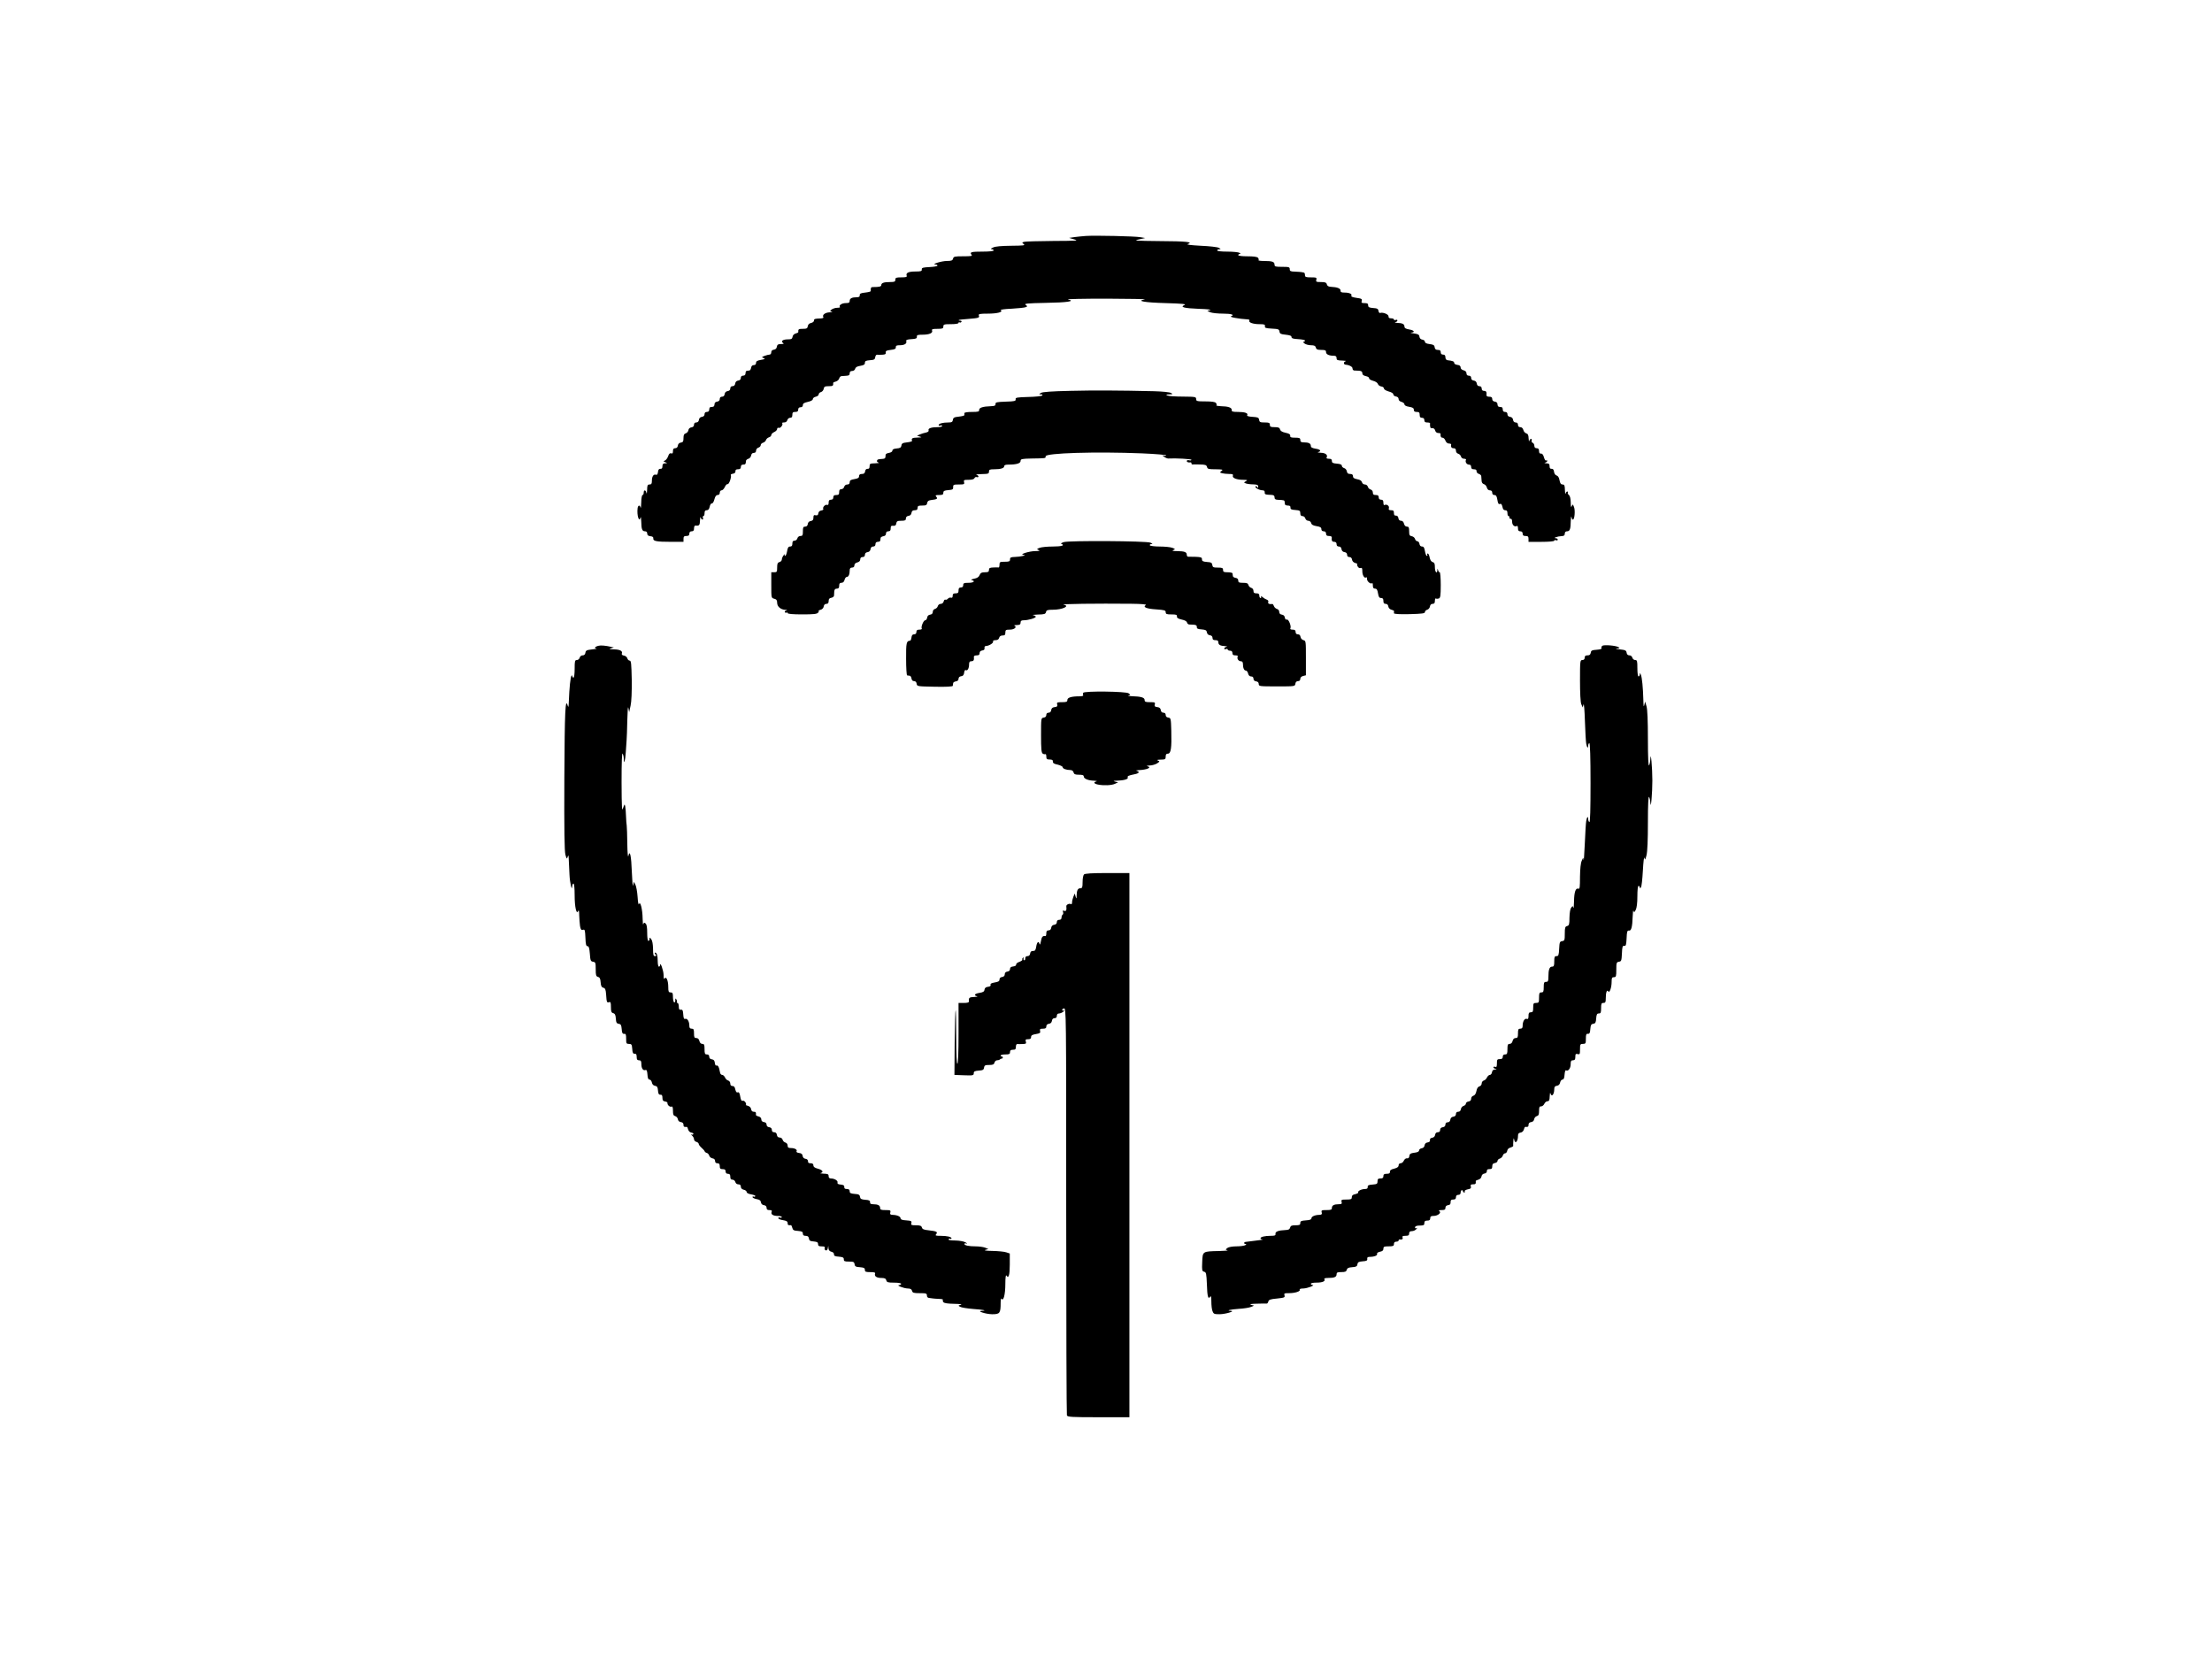 <?xml version="1.0" standalone="no"?>
<!DOCTYPE svg PUBLIC "-//W3C//DTD SVG 20010904//EN"
 "http://www.w3.org/TR/2001/REC-SVG-20010904/DTD/svg10.dtd">
<svg version="1.0" xmlns="http://www.w3.org/2000/svg"
 width="1890pt" height="1417pt" viewBox="0 0 1890 1417"
 preserveAspectRatio="xMidYMid meet">
<g transform="translate(0,1417) scale(0.1,-0.1)"
fill="#000000" stroke="none">
<path d="M9280 12154 c-30 -2 -75 -7 -100 -10 l-45 -7 45 -13 c40 -11 19 -12
-180 -13 -124 -1 -235 -4 -248 -7 -21 -6 -21 -7 -5 -20 15 -11 0 -13 -107 -14
-83 -1 -135 -5 -155 -15 -20 -9 -24 -14 -12 -14 9 -1 17 -5 17 -11 0 -6 -38
-10 -93 -10 -98 0 -114 -4 -96 -27 9 -11 -3 -13 -71 -13 -73 0 -82 -2 -87 -20
-4 -16 -14 -20 -53 -20 -44 0 -138 -29 -97 -30 9 0 17 -4 17 -10 0 -5 -30 -10
-67 -12 -58 -3 -68 -6 -67 -20 2 -15 -7 -18 -55 -18 -59 0 -83 -12 -74 -36 4
-11 -7 -14 -46 -14 -44 0 -51 -3 -51 -20 0 -17 -7 -20 -44 -20 -54 0 -76 -8
-76 -26 0 -13 -18 -17 -72 -17 -16 0 -19 -5 -18 -34 0 -5 -21 -10 -47 -13 -38
-4 -48 -9 -47 -22 1 -13 -6 -18 -26 -18 -41 0 -60 -10 -60 -31 0 -15 -7 -19
-34 -19 -33 0 -62 -20 -49 -33 3 -4 -7 -7 -23 -7 -16 0 -37 -7 -47 -14 -18
-14 -18 -14 0 -19 10 -3 2 -5 -18 -6 -38 -1 -66 -22 -54 -41 4 -6 -5 -10 -22
-11 -53 -2 -58 -4 -58 -19 0 -8 -11 -17 -25 -20 -16 -3 -26 -13 -28 -28 -3
-18 -10 -22 -43 -22 -35 0 -40 -3 -38 -27 0 -5 -10 -10 -23 -13 -14 -4 -24
-15 -26 -28 -3 -18 -10 -22 -42 -22 -41 0 -62 -16 -39 -31 10 -6 4 -9 -18 -9
-25 0 -32 -5 -35 -22 -2 -15 -11 -24 -25 -26 -15 -2 -23 -10 -23 -23 0 -10 -6
-19 -14 -19 -8 0 -27 -5 -43 -11 -26 -10 -27 -12 -8 -19 16 -7 12 -9 -22 -15
-33 -6 -43 -12 -43 -26 0 -12 -7 -19 -19 -19 -13 0 -21 -8 -23 -22 -2 -13 -9
-24 -15 -24 -7 -1 -17 -2 -23 -3 -5 0 -10 -10 -10 -21 0 -13 -7 -20 -20 -20
-13 0 -20 -7 -20 -19 0 -13 -8 -21 -22 -23 -15 -2 -24 -11 -26 -25 -2 -15 -10
-23 -23 -23 -12 0 -19 -7 -19 -19 0 -13 -8 -21 -22 -23 -15 -2 -24 -11 -26
-25 -2 -15 -10 -23 -23 -23 -12 0 -19 -7 -19 -19 0 -13 -8 -21 -22 -23 -15 -2
-23 -10 -23 -23 0 -11 -6 -21 -13 -21 -6 -1 -16 -2 -22 -3 -5 0 -10 -10 -10
-21 0 -13 -7 -20 -20 -20 -13 0 -20 -7 -20 -19 0 -13 -8 -21 -22 -23 -15 -2
-24 -11 -26 -25 -2 -15 -10 -23 -23 -23 -12 0 -19 -7 -19 -19 0 -13 -8 -21
-22 -23 -15 -2 -24 -11 -26 -24 -2 -12 -12 -24 -23 -27 -14 -4 -19 -14 -19
-40 0 -29 -4 -36 -22 -39 -15 -2 -24 -11 -26 -25 -2 -15 -10 -23 -23 -23 -14
0 -19 -7 -19 -25 0 -18 -4 -23 -15 -19 -11 4 -19 -3 -26 -24 -6 -17 -18 -33
-27 -37 -15 -6 -15 -8 3 -15 19 -8 19 -9 -2 -9 -17 -1 -23 -7 -23 -25 0 -17
-5 -23 -17 -22 -13 1 -19 -8 -21 -27 -2 -19 -8 -27 -17 -24 -20 8 -35 -14 -35
-50 0 -26 -4 -33 -20 -33 -17 0 -20 -7 -21 -47 -1 -27 -4 -38 -6 -25 -5 27
-23 29 -23 2 0 -11 -4 -20 -10 -20 -5 0 -11 -28 -11 -62 -1 -35 -3 -55 -6 -45
-6 24 -21 21 -25 -5 -8 -61 13 -128 25 -80 3 9 5 -6 6 -35 1 -65 8 -83 32 -83
12 0 19 -7 19 -19 0 -14 8 -21 28 -23 18 -2 26 -8 24 -19 -3 -23 26 -29 151
-29 l107 0 0 25 c0 20 5 25 25 25 18 0 25 5 25 20 0 13 7 20 20 20 15 0 20 7
20 25 0 15 5 25 13 24 31 -4 37 3 38 44 1 23 3 34 6 25 2 -10 9 -18 15 -18 5
0 8 7 4 15 -3 8 -1 15 4 15 6 0 10 11 10 25 0 18 5 25 19 25 13 0 20 9 25 30
3 17 11 29 18 28 7 -2 17 14 22 35 7 26 15 37 28 37 11 0 18 7 18 20 0 11 7
20 15 20 9 0 21 13 28 28 7 16 17 27 24 25 12 -4 36 64 27 78 -2 4 6 9 18 11
15 2 22 9 22 21 -1 12 5 17 22 17 17 0 24 6 24 20 0 13 7 20 20 20 19 0 22 4
24 33 1 6 10 14 21 17 11 3 21 16 23 28 2 14 10 22 23 22 12 0 19 7 19 19 0
11 9 23 20 26 11 3 20 13 20 22 0 8 9 17 20 20 10 3 22 13 25 23 3 10 15 20
25 23 11 3 20 12 20 19 0 8 11 20 25 26 14 6 25 18 25 26 0 9 6 13 14 10 15
-6 40 29 29 40 -3 3 4 6 16 6 14 0 25 7 28 20 3 11 14 20 24 20 14 0 19 7 19
25 0 20 5 25 25 25 18 0 25 5 25 20 0 13 7 20 20 20 13 0 20 7 20 19 0 13 11
20 43 27 27 6 42 15 42 24 0 8 11 17 25 20 14 3 25 12 25 20 0 8 9 17 20 20
11 3 21 16 23 28 3 18 10 22 43 22 35 0 40 3 38 28 0 4 10 9 23 12 12 3 25 15
28 25 3 11 11 20 18 21 6 1 26 2 42 3 23 1 30 6 30 21 0 14 7 20 21 20 12 0
23 8 26 19 3 13 17 21 44 25 30 5 39 11 39 26 0 15 8 19 43 22 35 2 43 7 45
26 2 12 9 22 15 21 7 -1 27 -1 45 0 25 1 32 5 30 19 -2 13 6 18 42 22 35 4 45
9 44 23 -1 13 6 17 35 17 40 0 62 15 54 36 -3 9 9 14 44 16 39 2 48 6 47 21
-2 14 7 17 48 17 58 0 90 14 82 35 -5 12 4 15 45 15 44 0 51 3 51 20 0 18 7
20 65 20 39 0 65 4 65 11 0 5 4 8 9 4 5 -3 12 -1 16 5 3 5 -2 10 -11 10 -10 0
-15 2 -12 5 2 3 40 7 83 10 89 7 96 10 88 30 -4 12 9 15 77 15 81 0 135 14
110 30 -6 4 35 10 92 12 56 3 111 9 121 13 17 7 17 8 0 20 -15 11 15 14 172
17 184 3 258 14 190 29 -16 4 132 7 330 7 198 -1 344 -3 325 -7 -74 -13 -2
-26 180 -31 142 -4 179 -8 161 -16 -42 -18 -5 -28 124 -33 70 -2 110 -7 95
-11 l-25 -7 28 -12 c16 -6 64 -11 108 -11 71 0 101 -10 67 -23 -18 -6 69 -22
140 -26 13 0 21 -5 17 -10 -10 -16 31 -31 85 -31 43 0 50 -3 48 -17 -3 -15 6
-18 59 -21 55 -3 62 -5 65 -25 3 -19 11 -23 53 -27 36 -4 50 -9 50 -20 0 -11
14 -16 58 -18 31 -2 57 -7 57 -12 0 -6 -5 -10 -12 -10 -6 0 -3 -7 8 -15 10 -8
35 -15 55 -15 28 0 38 -5 42 -20 4 -16 14 -20 46 -20 33 0 41 -3 41 -19 0 -19
25 -31 68 -31 15 0 22 -6 22 -20 0 -17 7 -20 48 -21 26 -1 39 -3 29 -6 -18 -5
-19 -27 -1 -29 33 -3 61 -18 60 -32 0 -9 6 -17 14 -18 8 0 27 -2 43 -2 19 -2
27 -7 27 -21 0 -13 9 -20 30 -25 17 -3 29 -11 28 -18 -2 -7 13 -16 34 -22 21
-5 38 -17 41 -27 3 -9 15 -19 28 -21 13 -1 24 -10 24 -18 0 -8 17 -18 40 -25
24 -6 40 -16 40 -25 0 -8 10 -16 23 -18 13 -2 22 -10 22 -22 0 -11 10 -20 25
-24 14 -4 25 -13 25 -21 0 -9 14 -17 40 -21 30 -5 40 -11 40 -25 0 -14 7 -19
25 -19 20 0 25 -5 25 -25 0 -18 5 -25 20 -25 13 0 20 -7 20 -20 0 -15 7 -20
25 -20 14 0 24 -3 24 -7 -3 -20 2 -43 9 -42 20 3 30 -3 35 -21 3 -12 14 -20
26 -20 12 0 20 -3 20 -7 -3 -21 3 -33 16 -33 9 0 20 -11 25 -25 6 -15 17 -25
30 -25 11 0 19 -3 19 -7 -4 -23 3 -33 21 -33 14 0 20 -7 20 -21 0 -12 8 -23
19 -26 11 -3 21 -13 24 -24 3 -11 14 -19 27 -19 11 0 19 -4 16 -9 -10 -16 5
-41 25 -41 12 0 19 -7 19 -20 0 -14 7 -20 24 -20 16 0 23 -5 22 -17 0 -9 8
-19 19 -22 11 -3 20 -12 21 -18 1 -7 2 -25 3 -39 0 -16 8 -28 20 -31 11 -3 22
-16 25 -29 4 -15 14 -24 26 -24 13 0 20 -7 20 -20 0 -13 7 -20 19 -20 14 0 20
-10 25 -41 5 -31 10 -40 22 -35 10 4 16 -3 21 -24 4 -21 11 -30 24 -30 14 0
19 -7 19 -25 0 -14 4 -25 10 -25 5 0 9 -6 7 -12 -1 -7 4 -12 11 -11 7 2 12 -8
12 -26 0 -28 22 -47 41 -35 5 3 9 -6 9 -20 0 -19 5 -26 20 -26 13 0 20 -7 20
-20 0 -15 7 -20 25 -20 20 0 25 -5 25 -25 l0 -25 110 0 c64 0 110 4 110 10 0
5 7 7 15 4 8 -4 15 -1 15 5 0 6 -8 11 -17 12 -29 1 16 17 50 18 20 1 27 6 27
21 0 13 7 20 19 20 24 0 31 18 32 88 1 31 4 47 6 35 2 -13 8 -23 12 -23 15 0
21 78 10 107 -10 26 -12 27 -19 8 -6 -14 -9 -5 -9 31 -1 33 -6 56 -16 64 -8 7
-12 16 -9 21 3 5 1 9 -5 9 -5 0 -12 -8 -14 -17 -3 -10 -5 3 -6 30 -1 39 -4 47
-20 47 -14 0 -21 10 -26 36 -4 23 -13 38 -25 41 -11 3 -20 16 -22 32 -2 18 -9
26 -20 25 -13 -1 -18 5 -18 22 0 19 -5 24 -27 25 -17 1 -21 3 -10 6 9 2 17 9
17 14 0 6 -4 8 -10 4 -5 -3 -13 9 -18 27 -6 22 -14 33 -25 32 -12 -1 -17 6
-17 22 0 17 -6 24 -20 24 -13 0 -20 7 -20 20 0 11 -6 23 -14 26 -8 3 -12 12
-9 20 3 8 0 14 -5 14 -6 0 -13 -8 -15 -17 -3 -10 -5 -1 -6 20 -1 29 -6 40 -20
44 -11 3 -22 16 -25 29 -4 15 -14 24 -26 24 -13 0 -20 7 -20 20 0 13 -7 20
-19 20 -13 0 -21 8 -23 23 -2 14 -11 23 -25 25 -15 2 -23 10 -23 23 0 12 -7
19 -20 19 -13 0 -20 7 -20 20 0 11 -4 21 -10 21 -5 1 -16 2 -22 3 -7 0 -13 10
-13 21 0 13 -8 21 -22 23 -15 2 -23 10 -23 23 0 14 -7 19 -25 19 -15 0 -25 5
-24 13 3 27 -2 37 -21 37 -13 0 -20 7 -20 20 0 13 -7 20 -19 20 -13 0 -21 8
-23 23 -2 14 -11 23 -25 25 -15 2 -23 10 -23 23 0 12 -7 19 -20 19 -13 0 -20
7 -20 20 0 13 -9 22 -25 26 -15 4 -25 13 -25 24 0 13 -9 20 -27 22 -16 2 -28
9 -28 17 0 13 -13 18 -57 23 -11 2 -18 11 -18 25 0 16 -6 23 -20 23 -13 0 -20
7 -20 20 0 15 -7 20 -24 20 -18 0 -25 6 -28 23 -2 18 -11 23 -43 27 -27 3 -40
10 -40 20 0 8 -10 16 -22 18 -14 2 -23 11 -25 25 -2 18 -12 23 -48 28 -25 3
-35 7 -22 7 36 3 25 20 -18 27 -29 5 -40 12 -40 25 0 21 -18 30 -63 31 -18 1
-24 3 -14 6 9 2 17 9 17 15 0 5 -7 8 -15 4 -8 -3 -15 -1 -15 4 0 6 -11 10 -24
10 -16 0 -23 5 -22 17 1 17 -48 37 -71 29 -6 -3 -13 5 -15 17 -2 18 -11 23
-45 25 -35 3 -43 7 -43 23 0 15 -7 19 -31 19 -25 0 -29 3 -24 19 5 16 -1 20
-45 26 -30 4 -48 11 -44 17 10 15 -16 28 -57 28 -28 0 -36 4 -35 17 1 18 -29
30 -80 32 -23 1 -33 7 -37 21 -4 16 -14 20 -50 20 -40 0 -45 2 -40 20 5 18 0
20 -46 20 -44 0 -51 3 -51 20 0 11 -4 21 -10 21 -5 1 -14 3 -20 4 -5 1 -30 3
-55 4 -38 1 -45 4 -45 21 0 18 -7 20 -65 20 -57 0 -65 2 -65 19 0 24 -19 31
-87 31 -31 0 -53 3 -50 7 4 3 2 12 -4 20 -8 9 -37 13 -90 13 -46 0 -79 4 -79
10 0 6 6 10 13 10 8 0 7 4 -3 10 -8 5 -54 10 -102 10 -52 0 -88 4 -88 10 0 6
8 10 18 10 15 1 14 2 -3 12 -11 7 -81 15 -155 18 -91 5 -127 10 -111 15 51 17
-13 24 -244 25 -205 2 -224 4 -175 14 l55 12 -40 7 c-47 9 -386 16 -465 11z"/>
<path d="M9140 10830 c-151 -3 -232 -9 -245 -17 -20 -12 -20 -12 -1 -13 13 0
17 -3 10 -10 -5 -5 -59 -11 -119 -12 -97 -3 -110 -5 -107 -20 2 -15 -9 -18
-85 -20 -77 -3 -88 -5 -87 -20 1 -14 -7 -18 -40 -19 -68 -2 -101 -13 -100 -32
2 -14 -8 -17 -62 -17 -36 0 -64 -4 -64 -10 0 -5 0 -13 0 -17 0 -5 -21 -10 -47
-13 -40 -4 -49 -9 -51 -27 -3 -19 -10 -23 -40 -23 -47 0 -82 -10 -82 -22 0 -6
7 -8 15 -4 8 3 15 1 15 -4 0 -6 -17 -10 -37 -10 -55 0 -85 -10 -79 -26 3 -9
-4 -16 -22 -20 -15 -3 -38 -10 -52 -16 l-25 -11 25 -8 c20 -5 15 -7 -22 -8
-44 -1 -53 -7 -45 -28 1 -5 -18 -10 -43 -13 -37 -4 -46 -9 -48 -27 -3 -17 -11
-23 -40 -25 -25 -2 -37 -8 -37 -18 0 -9 -12 -17 -30 -20 -23 -4 -30 -10 -29
-28 0 -16 -5 -22 -23 -23 -42 -3 -46 -4 -50 -16 -2 -6 4 -13 14 -16 10 -3 -3
-5 -29 -6 -44 -1 -48 -3 -48 -25 0 -17 -5 -23 -17 -22 -12 0 -19 -7 -21 -21
-3 -17 -10 -23 -28 -23 -17 0 -24 -6 -24 -19 0 -14 -10 -20 -40 -25 -31 -5
-40 -11 -40 -26 0 -14 -7 -20 -21 -20 -12 0 -23 -8 -26 -20 -3 -11 -14 -20
-24 -20 -14 0 -19 -7 -19 -25 0 -20 -5 -25 -25 -25 -18 0 -25 -5 -25 -20 0
-13 -7 -20 -20 -20 -15 0 -20 -7 -20 -25 0 -16 -4 -23 -13 -19 -16 6 -41 -21
-33 -35 4 -5 -4 -11 -16 -13 -15 -2 -24 -11 -26 -24 -2 -16 -8 -20 -23 -17
-15 4 -19 0 -19 -20 0 -19 -6 -26 -22 -29 -15 -2 -24 -11 -26 -25 -2 -15 -10
-23 -23 -23 -16 0 -19 -7 -19 -40 0 -34 -3 -40 -21 -40 -12 0 -23 -8 -26 -20
-3 -11 -14 -20 -24 -20 -14 0 -19 -7 -19 -25 0 -18 -5 -25 -19 -25 -15 0 -21
-10 -26 -40 -4 -22 -11 -40 -16 -40 -6 0 -7 6 -4 13 4 6 -1 3 -9 -7 -9 -11
-16 -27 -16 -37 0 -9 -9 -19 -20 -22 -16 -4 -20 -14 -20 -46 0 -37 -2 -41 -25
-41 l-25 0 0 -110 c0 -109 0 -110 25 -116 19 -5 25 -13 25 -35 0 -32 30 -58
70 -60 17 -1 19 -3 7 -6 -9 -2 -15 -9 -11 -14 3 -5 10 -7 15 -4 5 4 9 1 9 -4
0 -7 43 -11 124 -11 98 0 126 3 136 15 7 8 9 15 4 16 -5 1 2 4 16 8 15 4 26
15 28 29 2 14 10 22 23 22 13 0 19 7 19 24 0 18 6 25 23 28 12 2 22 10 23 18
1 8 2 25 2 38 2 15 8 22 22 22 15 0 20 7 20 25 0 18 5 25 20 25 13 0 22 9 26
25 3 14 12 25 19 25 15 0 25 22 25 56 0 17 6 24 20 24 13 0 20 7 20 19 0 12 9
21 25 25 16 4 25 13 25 26 0 13 7 20 20 20 13 0 20 7 20 19 0 13 8 21 23 23
14 2 23 11 25 26 2 14 10 22 23 22 12 0 19 7 19 20 0 13 7 20 20 20 11 0 21 5
21 10 1 6 2 16 3 23 0 6 11 13 24 15 14 2 22 10 22 23 0 12 7 19 20 19 15 0
20 7 20 25 0 20 5 24 22 22 17 -1 24 4 26 21 3 18 10 22 43 22 32 0 39 4 39
19 0 13 8 21 23 23 14 2 23 11 25 26 3 16 10 22 28 22 17 0 24 5 24 20 0 17 7
20 39 20 33 0 40 4 43 22 2 15 11 22 33 25 51 6 59 11 45 28 -11 13 -7 15 24
15 29 0 36 4 36 19 0 16 8 20 43 23 36 3 42 6 41 26 -1 20 4 22 49 22 44 0 49
2 44 20 -5 18 0 20 39 20 30 0 46 5 50 14 3 8 12 12 20 9 8 -3 14 0 14 5 0 6
-8 13 -17 15 -10 3 10 5 45 6 55 1 62 3 62 21 0 17 7 20 43 20 56 0 87 9 87
26 0 10 12 14 39 14 67 0 101 11 101 31 0 17 9 19 93 21 124 2 122 1 121 19
-2 28 432 41 823 25 117 -5 210 -13 207 -17 -2 -5 -12 -6 -22 -2 -13 4 -12 1
4 -10 11 -8 27 -15 35 -15 65 4 199 -4 199 -11 0 -5 -9 -7 -20 -4 -11 3 -20 0
-20 -6 0 -10 14 -15 33 -12 4 0 7 -3 7 -9 0 -5 3 -9 8 -9 4 1 32 1 63 0 48 -1
57 -4 62 -21 4 -18 14 -20 74 -20 59 -1 66 -2 50 -14 -16 -13 -16 -14 5 -20
13 -3 40 -6 60 -6 29 0 36 -3 32 -15 -8 -19 33 -35 89 -35 36 -1 39 -2 22 -12
-19 -11 -19 -11 0 -19 11 -4 39 -8 63 -8 33 -1 42 -5 42 -18 0 -14 -2 -15 -9
-4 -5 7 -11 9 -14 4 -7 -11 35 -33 62 -33 12 0 18 -7 17 -17 -1 -18 4 -20 57
-22 20 -1 27 -6 27 -21 0 -15 7 -20 30 -21 51 -2 55 -4 56 -16 1 -7 2 -17 3
-23 0 -5 12 -10 25 -10 17 0 23 -5 22 -17 -1 -14 8 -19 42 -21 37 -3 42 -6 42
-28 0 -17 6 -24 19 -24 10 0 21 -9 24 -20 3 -11 14 -20 25 -20 11 0 22 -8 25
-20 3 -14 17 -21 46 -26 31 -5 41 -11 41 -25 0 -12 7 -19 20 -19 13 0 20 -7
20 -20 0 -15 7 -20 25 -20 15 0 25 -5 24 -12 -3 -28 2 -38 21 -38 13 0 20 -7
20 -20 0 -13 7 -20 19 -20 13 0 21 -8 23 -22 2 -15 11 -24 26 -26 14 -2 22
-10 22 -23 0 -12 7 -19 19 -19 13 0 21 -8 23 -22 2 -14 13 -25 28 -29 14 -4
21 -7 17 -8 -4 -1 -3 -10 3 -21 6 -11 16 -17 25 -14 12 5 15 -2 15 -29 0 -33
20 -64 33 -50 4 3 7 -3 7 -15 0 -21 32 -47 44 -35 3 3 6 -6 6 -20 0 -20 5 -27
19 -27 14 0 20 -10 25 -40 5 -31 11 -40 26 -40 15 0 20 -7 20 -25 0 -18 5 -25
19 -25 13 0 21 -8 23 -22 2 -13 12 -24 26 -28 13 -3 23 -8 23 -12 -1 -5 -1
-13 -1 -18 0 -7 47 -10 133 -8 109 3 132 6 132 18 0 8 9 17 20 20 11 3 21 16
23 28 2 14 10 22 23 22 14 0 19 7 19 26 0 14 4 23 9 20 5 -4 16 -3 25 0 13 5
16 25 16 115 0 60 -4 109 -9 109 -5 0 -12 8 -14 18 -4 16 -5 16 -6 0 -2 -37
-21 -16 -21 23 0 32 -4 42 -19 46 -12 3 -21 17 -26 39 -3 19 -10 34 -16 34 -6
0 -7 -4 -4 -10 3 -5 2 -10 -4 -10 -5 0 -12 18 -16 40 -5 30 -11 40 -25 40 -12
0 -20 8 -22 23 -2 12 -10 22 -18 22 -8 0 -17 9 -20 20 -3 11 -16 21 -28 23
-18 3 -22 10 -22 43 0 32 -4 39 -19 39 -12 0 -21 9 -25 25 -4 16 -13 25 -25
25 -13 0 -21 8 -23 23 -2 14 -9 21 -21 21 -12 -1 -17 5 -17 22 0 19 -5 24 -24
24 -19 0 -23 4 -19 19 5 19 -21 36 -38 25 -5 -3 -9 6 -9 20 0 19 -5 26 -20 26
-13 0 -20 7 -20 20 0 15 -7 20 -25 20 -19 0 -25 5 -25 21 0 12 -8 23 -19 26
-11 3 -21 13 -24 24 -3 11 -14 19 -25 19 -11 0 -22 8 -25 19 -3 13 -17 22 -41
26 -26 5 -36 12 -36 26 0 13 -7 19 -24 19 -18 0 -26 6 -28 22 -2 12 -12 25
-23 28 -11 3 -20 12 -20 20 0 10 -13 16 -42 18 -35 3 -43 7 -43 23 0 14 -7 19
-26 19 -14 0 -23 4 -20 9 14 22 -7 41 -48 42 -22 1 -33 3 -23 6 30 8 19 23
-23 29 -29 5 -40 11 -40 24 0 21 -19 30 -61 30 -22 0 -29 5 -29 20 0 17 -7 20
-44 20 -35 0 -44 3 -42 17 1 12 -11 19 -40 25 -29 6 -43 15 -47 28 -4 16 -14
20 -46 20 -34 0 -41 3 -41 20 0 17 -7 20 -44 20 -39 0 -45 3 -48 23 -3 19 -10
22 -56 25 -34 2 -50 7 -46 14 11 17 -18 28 -77 28 -47 0 -57 3 -55 17 1 20
-30 31 -93 32 -24 1 -41 4 -38 8 4 3 2 12 -4 20 -8 9 -37 13 -90 13 -72 0 -79
2 -79 20 0 19 -7 20 -112 21 -62 0 -122 4 -133 9 -16 7 -14 9 15 10 32 1 33 2
15 12 -12 7 -72 13 -145 15 -299 7 -510 8 -720 3z"/>
<path d="M9090 9538 c-19 -6 -29 -13 -22 -15 35 -13 3 -23 -72 -23 -47 0 -97
-5 -113 -11 -26 -10 -27 -12 -8 -19 14 -6 5 -9 -31 -9 -52 -1 -140 -29 -99
-32 35 -2 -24 -17 -72 -18 -36 -1 -43 -4 -43 -21 0 -17 -7 -20 -45 -20 -41 0
-45 -2 -45 -25 0 -14 -3 -24 -7 -24 -5 1 -25 1 -45 0 -31 -1 -38 -5 -38 -21 0
-16 -7 -20 -35 -20 -28 0 -37 -5 -45 -24 -6 -16 -20 -26 -47 -31 -22 -5 -31
-10 -20 -12 34 -8 16 -23 -28 -23 -38 0 -45 -3 -45 -20 0 -13 -7 -20 -20 -20
-15 0 -20 -7 -20 -25 0 -20 -5 -25 -25 -25 -19 0 -25 -5 -25 -21 0 -14 -5 -19
-14 -16 -8 3 -20 -1 -26 -8 -7 -8 -17 -12 -22 -9 -5 3 -12 -3 -15 -15 -3 -12
-13 -21 -25 -21 -11 0 -22 -8 -25 -19 -3 -11 -13 -21 -24 -24 -11 -3 -19 -14
-19 -25 0 -14 -8 -22 -22 -24 -15 -2 -24 -11 -26 -25 -2 -13 -9 -23 -17 -23
-14 0 -38 -57 -29 -71 3 -5 -6 -9 -20 -9 -19 0 -26 -5 -26 -20 0 -13 -7 -20
-19 -20 -14 0 -21 -8 -23 -27 -2 -16 -7 -28 -13 -28 -30 -1 -34 -18 -33 -155
0 -77 4 -141 9 -141 5 -1 15 -2 22 -3 6 0 13 -11 15 -23 2 -15 10 -23 22 -23
12 0 20 -8 22 -22 3 -23 6 -23 156 -26 98 -2 152 1 153 8 1 5 2 16 3 23 0 6
11 13 24 15 14 2 22 10 22 22 0 12 8 20 23 22 16 2 23 11 25 31 2 16 8 25 14
21 14 -9 28 15 28 49 0 20 5 27 20 27 19 0 24 10 21 38 -1 7 9 12 24 12 18 0
25 5 25 19 0 13 8 21 23 23 15 2 21 9 19 21 -2 9 3 17 11 17 25 0 67 25 62 38
-3 7 5 12 21 12 17 0 28 7 31 20 3 13 14 20 29 20 19 0 24 5 24 25 0 22 4 25
39 25 38 0 64 23 38 34 -7 2 3 5 21 5 25 1 32 5 32 21 0 15 7 20 28 20 37 0
102 19 102 30 0 5 -10 11 -22 13 -13 2 6 5 40 6 55 1 65 4 69 21 4 17 14 20
58 20 83 0 151 32 93 43 -35 7 279 11 580 8 90 -1 132 -5 122 -11 -28 -17 5
-32 89 -37 70 -5 81 -8 81 -24 0 -16 8 -19 49 -19 40 0 49 -3 47 -17 -1 -13
10 -20 41 -27 26 -5 43 -15 45 -25 2 -9 10 -16 18 -17 8 -1 27 -2 41 -2 19 -2
26 -7 25 -19 -1 -14 8 -19 41 -21 34 -3 42 -7 45 -25 2 -14 11 -23 26 -25 14
-2 22 -10 22 -23 0 -14 7 -19 25 -19 18 0 25 -5 25 -19 0 -21 17 -30 58 -32
17 -1 21 -3 10 -6 -10 -2 -18 -9 -18 -15 0 -5 7 -8 15 -4 8 3 15 1 15 -4 0 -6
9 -10 20 -10 13 0 20 -7 20 -20 0 -15 7 -20 26 -20 14 0 23 -4 20 -9 -10 -16
5 -41 25 -41 13 0 19 -7 19 -24 0 -34 10 -56 25 -56 7 0 16 -11 19 -25 4 -16
13 -25 26 -25 13 0 20 -7 20 -19 0 -13 8 -21 23 -23 14 -2 22 -10 22 -23 0
-19 7 -20 155 -20 153 0 155 0 158 23 2 14 10 22 23 22 12 0 19 7 19 19 0 12
9 21 24 25 l24 6 0 147 c0 143 0 148 -21 153 -13 4 -23 15 -25 28 -2 14 -10
22 -23 22 -12 0 -19 7 -19 20 0 15 -7 20 -26 20 -14 0 -23 4 -19 10 11 17 -15
82 -30 76 -9 -3 -15 4 -17 17 -2 14 -11 23 -25 25 -15 2 -23 10 -23 24 0 11
-8 22 -20 25 -10 3 -22 14 -25 24 -4 10 -9 18 -13 18 -26 -4 -41 3 -36 16 4 9
-1 17 -12 21 -11 4 -28 14 -38 23 -11 9 -16 10 -12 4 4 -7 2 -13 -3 -13 -6 0
-11 9 -11 20 0 15 -7 20 -25 20 -19 0 -25 5 -25 21 0 12 -8 23 -19 26 -11 3
-21 13 -24 24 -4 15 -14 19 -46 19 -34 0 -41 3 -41 19 0 13 -8 21 -22 23 -13
2 -24 9 -24 16 -1 6 -2 17 -3 22 0 6 -19 10 -41 10 -33 0 -40 3 -40 20 0 17
-7 20 -44 20 -39 0 -45 3 -48 23 -2 18 -10 23 -45 25 -35 3 -43 7 -43 23 0 16
-8 19 -52 21 -29 0 -59 1 -65 1 -7 -1 -13 7 -13 17 0 23 -19 30 -83 31 -37 0
-46 3 -32 9 19 7 18 9 -8 19 -16 6 -64 11 -107 11 -43 0 -82 5 -85 10 -3 6 2
10 12 11 14 0 12 3 -7 12 -33 15 -691 19 -740 5z"/>
<path d="M5115 8652 c-30 -6 -42 -22 -19 -24 10 -1 -6 -4 -36 -7 -47 -5 -55
-9 -58 -28 -2 -15 -10 -23 -24 -23 -11 0 -22 -8 -25 -20 -3 -11 -14 -20 -24
-20 -17 0 -19 -8 -19 -75 0 -43 -4 -75 -10 -75 -5 0 -10 5 -10 12 0 6 -3 9 -6
5 -10 -10 -19 -100 -24 -227 -1 -40 -4 -48 -9 -30 -21 74 -26 -44 -29 -618 -2
-449 1 -624 9 -655 11 -39 13 -40 20 -17 5 19 8 12 9 -30 2 -30 4 -86 6 -125
3 -70 22 -149 23 -97 1 12 6 22 11 22 6 0 10 -40 10 -100 0 -102 16 -171 31
-133 5 11 8 -3 8 -37 1 -30 4 -72 7 -93 6 -30 10 -36 25 -32 16 5 18 -2 21
-67 2 -57 6 -73 18 -73 11 0 16 -16 20 -65 4 -58 7 -65 28 -68 20 -3 22 -9 22
-64 0 -51 3 -61 19 -65 15 -4 21 -15 23 -46 2 -31 8 -43 23 -47 16 -4 21 -15
24 -60 4 -64 7 -71 26 -63 12 4 15 -5 15 -42 0 -38 4 -48 19 -52 15 -4 21 -15
23 -47 2 -33 7 -42 25 -44 18 -3 22 -11 25 -45 2 -33 7 -42 21 -41 14 2 17 -6
17 -42 0 -40 2 -44 24 -44 22 0 25 -5 28 -42 2 -34 7 -43 21 -42 12 1 17 -6
17 -27 0 -22 5 -29 20 -29 16 0 20 -7 20 -33 0 -36 15 -58 36 -50 9 3 14 -8
16 -39 2 -30 7 -43 18 -43 8 0 17 -11 20 -25 3 -16 13 -26 27 -28 17 -3 23
-11 25 -40 2 -28 7 -37 21 -36 12 1 17 -6 17 -26 0 -22 5 -29 23 -32 12 -2 21
-7 20 -13 -2 -16 19 -36 34 -31 9 4 13 -5 13 -35 0 -32 4 -42 19 -46 11 -3 21
-15 23 -27 2 -13 11 -22 26 -24 14 -2 22 -10 22 -23 0 -17 4 -20 28 -18 4 0 9
-10 12 -23 4 -14 15 -24 28 -26 12 -2 20 -8 16 -13 -3 -5 -11 -7 -17 -3 -7 3
-4 -1 6 -9 9 -8 17 -22 17 -32 0 -9 9 -19 20 -22 11 -3 20 -11 20 -17 0 -7 11
-22 24 -33 13 -11 25 -25 27 -31 2 -6 11 -12 19 -14 8 -2 17 -12 20 -23 3 -11
16 -21 28 -23 14 -2 22 -10 22 -23 0 -12 7 -19 20 -19 15 0 20 -7 20 -25 0
-20 5 -25 25 -25 18 0 25 -5 25 -20 0 -13 7 -20 20 -20 15 0 20 -7 20 -25 0
-18 5 -25 19 -25 10 0 21 -9 24 -20 3 -12 14 -20 26 -20 14 0 21 -6 21 -20 0
-13 9 -22 25 -26 14 -3 25 -12 25 -20 0 -8 16 -16 40 -20 22 -4 37 -11 34 -15
-3 -5 -10 -7 -15 -4 -5 4 -9 2 -9 -4 0 -6 15 -13 34 -17 25 -4 36 -12 38 -28
2 -13 11 -22 26 -24 14 -2 22 -10 22 -23 0 -14 7 -19 25 -19 18 0 23 -4 18
-16 -8 -21 13 -34 55 -34 17 0 32 -4 32 -10 0 -5 -7 -7 -15 -4 -8 4 -15 1 -15
-5 0 -6 18 -14 40 -17 30 -5 40 -11 40 -25 0 -17 4 -20 28 -18 4 0 9 -10 12
-23 5 -19 13 -24 48 -26 34 -3 42 -7 42 -23 0 -13 7 -19 24 -19 18 0 25 -6 28
-23 2 -18 10 -23 41 -25 29 -3 37 -7 37 -23 0 -15 7 -19 31 -19 23 0 30 -4 26
-14 -3 -8 0 -17 8 -20 9 -3 15 3 18 17 l4 22 2 -22 c1 -15 9 -25 25 -29 14 -3
23 -12 22 -22 -1 -13 9 -18 42 -20 34 -3 42 -7 42 -23 0 -16 7 -19 44 -19 39
0 45 -3 48 -22 2 -19 10 -24 46 -26 34 -3 42 -7 42 -23 0 -16 7 -19 46 -19 35
0 45 -3 41 -14 -8 -21 14 -36 54 -36 28 0 38 -5 42 -20 4 -17 14 -20 66 -20
34 0 61 -4 61 -10 0 -5 -8 -10 -17 -11 -30 -1 39 -28 73 -29 23 0 33 -6 37
-20 4 -17 14 -20 66 -20 54 0 61 -2 61 -20 0 -13 7 -20 20 -21 11 -1 25 -3 30
-4 6 -1 29 -3 52 -4 23 0 38 -4 35 -8 -4 -3 -2 -12 4 -20 8 -9 38 -13 93 -14
50 -1 72 -4 56 -8 -24 -7 -24 -8 -5 -18 11 -6 60 -14 110 -18 87 -6 124 -14
74 -16 -49 -1 33 -28 88 -29 66 0 73 8 73 98 0 28 4 42 8 34 16 -25 32 38 32
126 0 53 4 82 9 73 19 -30 29 3 29 93 l0 95 -30 10 c-17 6 -70 11 -117 12 -56
1 -77 4 -61 9 l25 7 -28 12 c-16 6 -52 11 -80 11 -59 0 -97 8 -97 21 0 5 8 6
18 3 9 -3 6 2 -8 10 -15 9 -50 15 -88 16 -40 0 -61 4 -57 10 4 6 11 8 16 5 5
-4 9 -2 9 3 0 13 -36 22 -94 22 -41 0 -47 2 -37 14 16 19 3 26 -63 33 -42 4
-55 10 -59 24 -4 15 -15 19 -50 19 -40 0 -45 2 -40 19 4 17 -1 20 -43 23 -34
2 -49 7 -49 17 0 16 -29 29 -67 30 -21 1 -25 5 -21 21 5 18 0 20 -41 20 -38 0
-46 3 -46 19 0 21 -19 31 -60 31 -20 0 -27 5 -26 18 1 13 -8 18 -41 20 -34 3
-42 7 -45 25 -2 18 -11 23 -45 25 -35 3 -43 7 -43 23 0 13 -7 19 -24 19 -17 0
-23 5 -22 18 1 12 -8 18 -31 20 -22 2 -30 7 -27 17 6 15 -25 35 -55 35 -14 0
-21 6 -21 20 0 17 -7 20 -42 21 -24 1 -35 3 -25 6 28 7 14 27 -26 37 -26 7
-37 15 -37 28 0 12 -7 18 -24 18 -17 0 -23 5 -22 17 0 11 -7 19 -21 21 -14 2
-23 11 -25 25 -2 16 -11 23 -31 25 -16 2 -25 8 -21 14 9 14 -15 28 -48 28 -22
0 -28 5 -28 21 0 12 -8 23 -19 26 -11 3 -21 13 -24 24 -3 11 -14 19 -25 19
-14 0 -22 8 -24 23 -2 14 -10 22 -23 22 -13 0 -20 7 -20 20 0 13 -8 21 -22 23
-15 2 -23 10 -23 22 0 12 -8 20 -22 22 -15 2 -23 10 -23 23 0 12 -9 21 -23 25
-13 3 -23 8 -23 13 2 23 -1 27 -18 27 -13 0 -21 8 -23 22 -2 14 -13 25 -28 29
-14 4 -21 7 -17 8 4 1 3 10 -3 21 -6 10 -17 17 -24 14 -10 -4 -16 7 -21 36 -5
30 -11 40 -21 36 -10 -4 -16 4 -21 24 -4 21 -11 30 -24 30 -13 0 -19 7 -19 21
0 12 -8 23 -18 26 -10 2 -22 14 -27 26 -6 12 -16 22 -24 22 -8 0 -16 8 -18 18
-7 35 -9 42 -16 55 -5 7 -12 10 -17 7 -5 -3 -10 7 -12 22 -2 20 -9 29 -25 31
-15 2 -23 10 -23 23 0 12 -7 19 -20 19 -17 0 -20 7 -20 45 0 37 -3 45 -19 45
-12 0 -21 9 -25 25 -4 16 -13 25 -26 25 -17 0 -20 7 -20 40 0 33 -3 40 -20 40
-15 0 -20 7 -20 26 0 35 -17 64 -35 58 -10 -4 -15 5 -17 38 -2 34 -6 42 -20
40 -14 -2 -18 4 -18 28 0 16 -5 30 -11 30 -5 0 -8 4 -5 8 2 4 1 14 -5 22 -7
12 -9 10 -9 -8 0 -13 -4 -20 -10 -17 -5 3 -10 24 -10 46 0 32 -3 39 -20 39
-17 0 -20 7 -20 46 0 54 -17 95 -31 73 -6 -9 -9 1 -9 31 -1 39 -29 117 -30 83
0 -7 -4 -13 -10 -13 -5 0 -10 20 -10 44 0 50 -8 76 -22 76 -6 0 -5 -6 2 -15
10 -12 10 -15 -4 -15 -13 0 -16 12 -16 63 -1 39 -6 69 -15 81 -13 17 -15 18
-15 3 0 -9 -4 -17 -10 -17 -6 0 -10 30 -10 69 0 47 -4 72 -14 80 -11 10 -15 8
-19 -6 -3 -10 -5 11 -6 47 -1 80 -20 155 -31 125 -4 -12 -9 12 -12 61 -3 45
-12 92 -19 105 l-13 24 -6 -30 c-4 -16 -8 33 -11 110 -5 143 -17 199 -30 140
-4 -16 -8 31 -9 105 -1 74 -3 144 -5 155 -2 11 -5 47 -6 80 -1 33 -4 71 -7 85
-5 22 -6 21 -18 -15 -10 -34 -12 -1 -13 220 0 171 3 255 9 245 5 -8 10 -28 10
-44 0 -57 13 -16 17 56 3 40 6 87 7 103 2 17 4 93 6 170 2 84 5 126 9 105 l7
-35 12 55 c8 35 11 117 10 220 -3 139 -5 165 -18 165 -8 0 -17 9 -20 20 -3 11
-16 21 -29 23 -14 2 -21 9 -18 17 9 22 -15 35 -67 36 -40 1 -45 3 -26 9 l25 7
-25 6 c-45 10 -85 14 -105 9z"/>
<path d="M13691 8652 c-7 -6 -11 -15 -7 -20 4 -7 -11 -12 -41 -14 -41 -3 -48
-6 -51 -25 -3 -17 -10 -23 -28 -23 -17 0 -24 -5 -24 -20 0 -13 -7 -20 -20 -20
-19 0 -20 -7 -20 -174 0 -108 4 -186 11 -203 l12 -28 7 25 c4 14 9 -49 12
-140 3 -91 8 -178 11 -193 6 -35 17 -47 17 -19 0 12 5 22 10 22 6 0 10 -120
10 -341 0 -224 -3 -338 -10 -334 -5 3 -10 16 -10 27 0 29 -12 16 -17 -19 -3
-15 -8 -102 -12 -193 -4 -91 -9 -154 -10 -140 -3 25 -3 25 -16 -5 -9 -19 -14
-68 -15 -137 0 -89 -2 -106 -14 -102 -23 9 -36 -29 -37 -108 -1 -40 -3 -65 -6
-55 -5 18 -5 18 -19 0 -8 -11 -13 -44 -14 -84 0 -58 -3 -67 -20 -72 -17 -4
-20 -14 -20 -65 0 -55 -2 -61 -22 -64 -21 -3 -23 -9 -26 -65 -3 -55 -6 -63
-22 -63 -17 0 -20 -7 -20 -45 0 -37 -3 -45 -19 -45 -22 0 -31 -26 -31 -87 0
-36 -3 -43 -20 -43 -17 0 -20 -7 -20 -45 0 -38 -3 -45 -20 -45 -17 0 -20 -7
-20 -45 0 -41 -2 -45 -25 -45 -22 0 -25 -4 -25 -40 0 -33 -3 -40 -20 -40 -16
0 -20 -7 -20 -31 0 -23 -4 -30 -15 -25 -18 6 -35 -22 -35 -58 0 -19 -5 -26
-20 -26 -17 0 -20 -7 -20 -40 0 -33 -3 -40 -20 -40 -13 0 -22 -9 -26 -25 -4
-16 -13 -25 -25 -25 -16 0 -19 -8 -19 -45 0 -38 -3 -45 -20 -45 -13 0 -20 -7
-20 -20 0 -15 -7 -20 -25 -20 -22 0 -25 -4 -25 -36 0 -28 -3 -35 -15 -30 -8 3
-15 1 -15 -4 0 -5 8 -11 18 -13 13 -4 12 -5 -5 -6 -14 -1 -23 -8 -25 -23 -2
-13 -10 -23 -18 -23 -8 0 -19 -10 -25 -22 -5 -12 -17 -24 -27 -26 -10 -3 -18
-14 -18 -25 0 -11 -8 -22 -19 -25 -13 -3 -22 -17 -26 -40 -5 -23 -14 -37 -26
-40 -11 -3 -19 -14 -19 -25 0 -14 -8 -22 -22 -24 -13 -2 -23 -10 -23 -18 0 -8
-9 -17 -20 -20 -11 -3 -21 -16 -23 -28 -2 -14 -10 -22 -23 -22 -12 0 -19 -7
-19 -19 0 -13 -8 -21 -22 -23 -15 -2 -24 -11 -26 -25 -2 -15 -10 -23 -23 -23
-12 0 -19 -7 -19 -19 0 -13 -8 -21 -22 -23 -15 -2 -23 -10 -23 -23 0 -13 -7
-20 -20 -20 -13 0 -21 -8 -23 -22 -2 -14 -11 -23 -25 -25 -14 -2 -21 -9 -19
-20 2 -11 -5 -18 -20 -20 -15 -2 -24 -11 -26 -25 -2 -14 -11 -23 -25 -25 -12
-2 -22 -10 -22 -18 0 -10 -13 -17 -40 -20 -32 -4 -41 -9 -43 -28 -2 -15 -9
-22 -20 -20 -10 2 -21 -7 -27 -19 -5 -13 -18 -23 -27 -23 -11 0 -18 -7 -18
-18 0 -13 -11 -21 -37 -28 -27 -6 -38 -14 -37 -27 1 -12 -6 -17 -27 -17 -22 0
-29 -5 -29 -20 0 -15 -7 -20 -25 -20 -20 0 -25 -5 -25 -24 0 -22 -5 -25 -42
-28 -34 -2 -43 -7 -42 -20 1 -13 -6 -18 -23 -18 -30 0 -65 -18 -58 -29 2 -5
-9 -11 -25 -15 -21 -4 -30 -11 -30 -26 0 -17 -6 -20 -46 -20 -41 0 -46 -2 -41
-20 4 -17 0 -20 -23 -20 -41 0 -60 -10 -60 -31 0 -16 -8 -19 -46 -19 -41 0
-46 -2 -41 -20 4 -16 0 -20 -21 -21 -38 -1 -67 -14 -67 -30 0 -10 -15 -15 -47
-17 -40 -3 -48 -6 -48 -23 0 -16 -7 -19 -41 -19 -32 0 -42 -4 -46 -20 -4 -15
-14 -20 -42 -21 -56 -2 -86 -13 -83 -32 2 -14 -5 -17 -40 -17 -51 0 -88 -9
-88 -21 0 -5 8 -10 18 -10 9 -1 -17 -6 -58 -10 -41 -5 -81 -10 -87 -11 -7 -1
-13 -5 -13 -10 0 -4 6 -8 13 -8 8 0 7 -4 -3 -10 -8 -5 -42 -10 -75 -10 -35 0
-68 -6 -78 -14 -18 -14 -18 -14 0 -19 10 -3 -22 -6 -72 -7 -142 -3 -139 -2
-143 -94 -3 -70 -2 -78 16 -83 18 -4 20 -15 24 -108 3 -104 11 -132 28 -105 7
10 10 -3 10 -42 0 -31 4 -68 10 -82 9 -24 15 -26 62 -26 51 1 137 27 94 29
-45 2 -3 12 68 17 42 2 89 10 104 16 l27 11 -25 7 c-17 6 -2 9 50 10 41 1 79
2 83 1 5 -1 11 7 14 18 4 15 18 20 74 25 63 7 69 9 64 27 -6 17 -1 19 39 19
52 0 100 16 91 30 -4 6 9 10 32 10 34 1 106 29 76 30 -7 0 -13 5 -13 10 0 6
21 10 48 10 52 0 78 12 68 29 -5 7 6 11 33 11 52 0 71 8 71 31 0 16 7 19 41
19 32 0 42 4 46 19 4 15 15 21 47 23 33 2 42 7 44 25 3 18 11 22 45 25 34 2
41 7 39 21 -2 12 4 17 20 17 40 0 69 12 64 25 -3 8 7 15 25 19 21 4 29 11 29
26 0 17 6 20 45 20 38 0 45 3 45 20 0 13 7 20 20 20 11 0 20 4 20 10 0 5 3 9
8 9 21 -4 31 3 26 16 -5 11 1 15 25 15 24 0 31 4 31 20 0 14 7 20 24 20 13 0
30 8 37 17 10 11 10 14 2 9 -8 -4 -13 -2 -13 6 0 8 11 14 28 15 49 1 52 3 52
23 0 15 7 20 25 20 18 0 25 5 25 20 0 15 7 20 29 20 36 0 70 28 49 41 -8 6 -2
9 20 9 25 0 32 4 32 19 0 13 8 21 23 23 16 2 22 9 21 26 0 17 5 22 23 22 16 0
23 6 23 20 0 13 7 20 20 20 13 0 20 7 20 20 0 11 5 20 10 20 6 0 10 -4 10 -10
0 -5 5 -10 11 -10 5 0 7 5 4 10 -4 6 8 13 25 17 25 4 31 10 27 24 -4 15 0 19
19 19 22 0 25 4 23 28 0 4 10 9 23 12 14 4 24 15 26 27 2 14 12 23 25 25 14 2
21 10 21 21 -1 12 5 17 22 17 19 0 24 5 24 24 0 18 6 25 23 28 12 2 22 10 22
18 0 8 9 17 20 20 10 3 22 15 25 25 3 11 12 20 20 20 8 0 16 10 18 22 2 13 13
24 28 27 13 4 23 10 23 14 -1 4 0 23 1 42 2 25 4 29 7 13 8 -43 33 -19 33 32
0 17 6 25 22 27 13 2 24 12 28 26 3 13 8 23 13 23 23 -2 27 1 27 18 0 13 8 21
23 23 14 2 23 11 25 24 2 12 12 24 23 27 15 4 19 14 19 45 0 32 4 39 17 38 10
0 22 9 28 22 5 12 18 22 27 22 14 0 18 9 19 43 1 23 3 34 6 25 10 -37 33 -11
33 37 0 17 6 25 22 27 15 2 25 12 28 28 3 14 12 25 20 25 11 0 16 13 18 43 2
25 7 40 13 36 18 -11 39 18 39 52 0 27 4 34 20 34 15 0 20 7 20 29 0 24 3 28
20 24 18 -5 20 0 20 41 0 42 2 46 25 46 23 0 25 4 25 44 0 36 3 44 18 42 13
-1 18 8 20 41 3 34 7 42 25 45 18 2 23 11 25 46 3 34 7 42 23 42 16 0 19 7 19
45 0 38 3 45 20 45 17 0 20 7 20 39 0 51 10 78 21 60 11 -19 29 32 29 82 0 32
3 39 20 39 18 0 20 7 20 64 0 59 2 65 23 68 20 3 22 9 25 71 2 57 6 67 20 65
14 -3 17 7 20 65 2 57 6 67 20 65 20 -4 29 30 32 122 1 36 4 57 7 47 4 -16 7
-15 19 8 9 18 14 59 14 116 0 53 4 89 10 89 6 0 10 -5 10 -12 0 -8 3 -9 10 -2
6 6 13 71 17 145 4 74 10 123 13 109 5 -22 8 -19 18 22 8 30 12 133 12 280 0
154 4 228 10 218 5 -8 10 -31 11 -50 4 -69 17 84 17 190 0 112 -14 262 -17
185 -1 -22 -6 -47 -11 -55 -6 -10 -10 66 -10 225 0 154 -4 254 -12 280 l-12
40 -7 -30 c-5 -21 -7 -9 -8 45 -3 104 -11 189 -21 214 -7 17 -9 18 -9 4 -1
-10 -5 -18 -11 -18 -6 0 -10 30 -10 70 0 62 -2 70 -19 70 -10 0 -21 9 -24 20
-3 12 -14 20 -25 20 -14 0 -22 8 -24 23 -3 19 -11 23 -58 28 -31 3 -42 7 -25
8 24 1 27 4 14 11 -24 14 -122 22 -138 12z"/>
<path d="M9255 8250 c-3 -5 -3 -14 0 -20 4 -6 -9 -10 -33 -10 -68 0 -102 -11
-102 -31 0 -16 -8 -19 -46 -19 -41 0 -46 -2 -41 -19 4 -16 -1 -21 -22 -23 -18
-2 -27 -10 -29 -25 -2 -15 -10 -23 -23 -23 -12 0 -19 -7 -19 -19 0 -13 -8 -21
-22 -23 -23 -3 -23 -5 -23 -151 0 -118 3 -150 15 -157 8 -5 18 -6 22 -4 4 3 8
-6 8 -20 0 -22 5 -26 29 -26 21 0 28 -5 27 -17 -1 -13 10 -21 42 -27 23 -6 42
-15 42 -22 0 -12 31 -24 66 -24 13 0 24 -8 27 -20 4 -16 14 -20 46 -20 30 0
41 -4 41 -15 0 -19 39 -35 88 -36 20 -1 29 -3 20 -6 -28 -7 -21 -20 13 -27 50
-10 116 -7 145 6 l27 13 -24 6 c-20 6 -18 7 12 8 62 2 101 13 95 27 -5 13 4
17 62 29 35 7 42 21 15 28 -10 3 -4 5 13 6 75 3 120 23 77 34 -10 3 -1 5 20 6
21 0 49 9 64 18 23 16 24 17 7 24 -13 5 -5 8 24 8 38 1 42 3 42 26 0 18 5 25
19 25 26 0 33 49 29 195 -3 105 -4 110 -25 113 -15 2 -23 10 -23 23 0 12 -7
19 -19 19 -13 0 -21 8 -23 23 -2 15 -11 23 -29 25 -21 2 -26 7 -22 23 5 17 0
19 -41 19 -38 0 -46 3 -46 19 0 21 -32 30 -109 32 -25 1 -38 3 -28 6 18 5 18
5 0 19 -22 16 -378 21 -388 4z"/>
<path d="M9262 6698 c-7 -7 -12 -36 -12 -65 0 -45 -3 -53 -19 -53 -22 0 -31
-18 -32 -63 -1 -30 -1 -31 -9 -7 l-7 25 -12 -28 c-6 -16 -11 -37 -11 -48 0
-11 -4 -18 -9 -15 -13 9 -42 -4 -40 -18 4 -33 -2 -45 -18 -39 -12 5 -15 2 -10
-10 3 -9 2 -19 -3 -22 -6 -4 -10 -15 -10 -26 0 -12 -7 -19 -20 -19 -13 0 -20
-7 -20 -19 0 -13 -8 -21 -22 -23 -15 -2 -24 -11 -26 -25 -2 -15 -10 -23 -23
-23 -14 0 -19 -7 -19 -25 0 -14 -3 -24 -7 -24 -24 4 -32 -5 -39 -43 -4 -24 -9
-35 -12 -25 -6 30 -22 19 -28 -21 -5 -31 -10 -38 -27 -38 -15 1 -23 -6 -25
-21 -2 -15 -10 -23 -23 -23 -13 0 -19 -7 -19 -21 0 -11 -5 -17 -10 -14 -6 4
-7 11 -4 17 4 7 2 8 -5 4 -6 -4 -9 -11 -6 -16 3 -4 -9 -13 -25 -19 -17 -5 -29
-16 -28 -23 2 -8 -8 -14 -24 -16 -20 -2 -28 -9 -28 -22 0 -12 -8 -20 -22 -22
-15 -2 -23 -10 -23 -23 0 -13 -8 -21 -22 -23 -15 -2 -23 -10 -23 -22 0 -14
-10 -20 -41 -25 -28 -5 -39 -11 -35 -20 3 -9 -4 -15 -22 -17 -19 -2 -28 -10
-30 -24 -2 -17 -12 -23 -43 -28 -41 -6 -52 -21 -21 -29 9 -3 -2 -5 -25 -6 -41
-1 -48 -7 -44 -38 1 -9 -13 -13 -44 -13 l-45 0 0 -260 c0 -167 -4 -260 -10
-260 -6 0 -10 84 -10 232 0 127 -2 229 -5 226 -3 -3 -6 -128 -8 -279 l-2 -274
83 -3 c76 -3 82 -1 82 17 0 16 8 20 43 23 35 2 43 7 45 26 3 19 10 22 44 22
31 0 41 4 45 20 3 11 13 20 22 20 10 0 21 3 25 8 4 4 12 7 17 7 5 0 8 5 7 10
-2 6 -6 9 -10 8 -5 -2 -8 2 -8 7 0 6 18 10 40 10 33 0 40 3 40 20 0 15 7 20
25 20 20 0 25 5 25 25 0 15 5 25 13 24 6 -1 27 -1 45 0 29 1 32 4 27 21 -5 16
-2 20 19 20 19 0 26 5 26 19 0 14 10 20 41 25 35 6 40 10 36 26 -4 17 0 20 24
20 22 0 29 5 29 19 0 13 8 21 23 23 14 2 23 11 25 26 2 14 10 22 23 22 12 0
19 7 19 20 0 13 7 20 18 20 10 0 27 7 38 16 10 8 14 13 7 10 -6 -4 -14 -2 -17
3 -3 5 3 11 14 14 20 5 20 -3 20 -1728 0 -953 3 -1740 6 -1749 5 -14 39 -16
270 -16 l264 0 0 2325 0 2325 -188 0 c-133 0 -192 -4 -200 -12z"/>
</g>
</svg>

